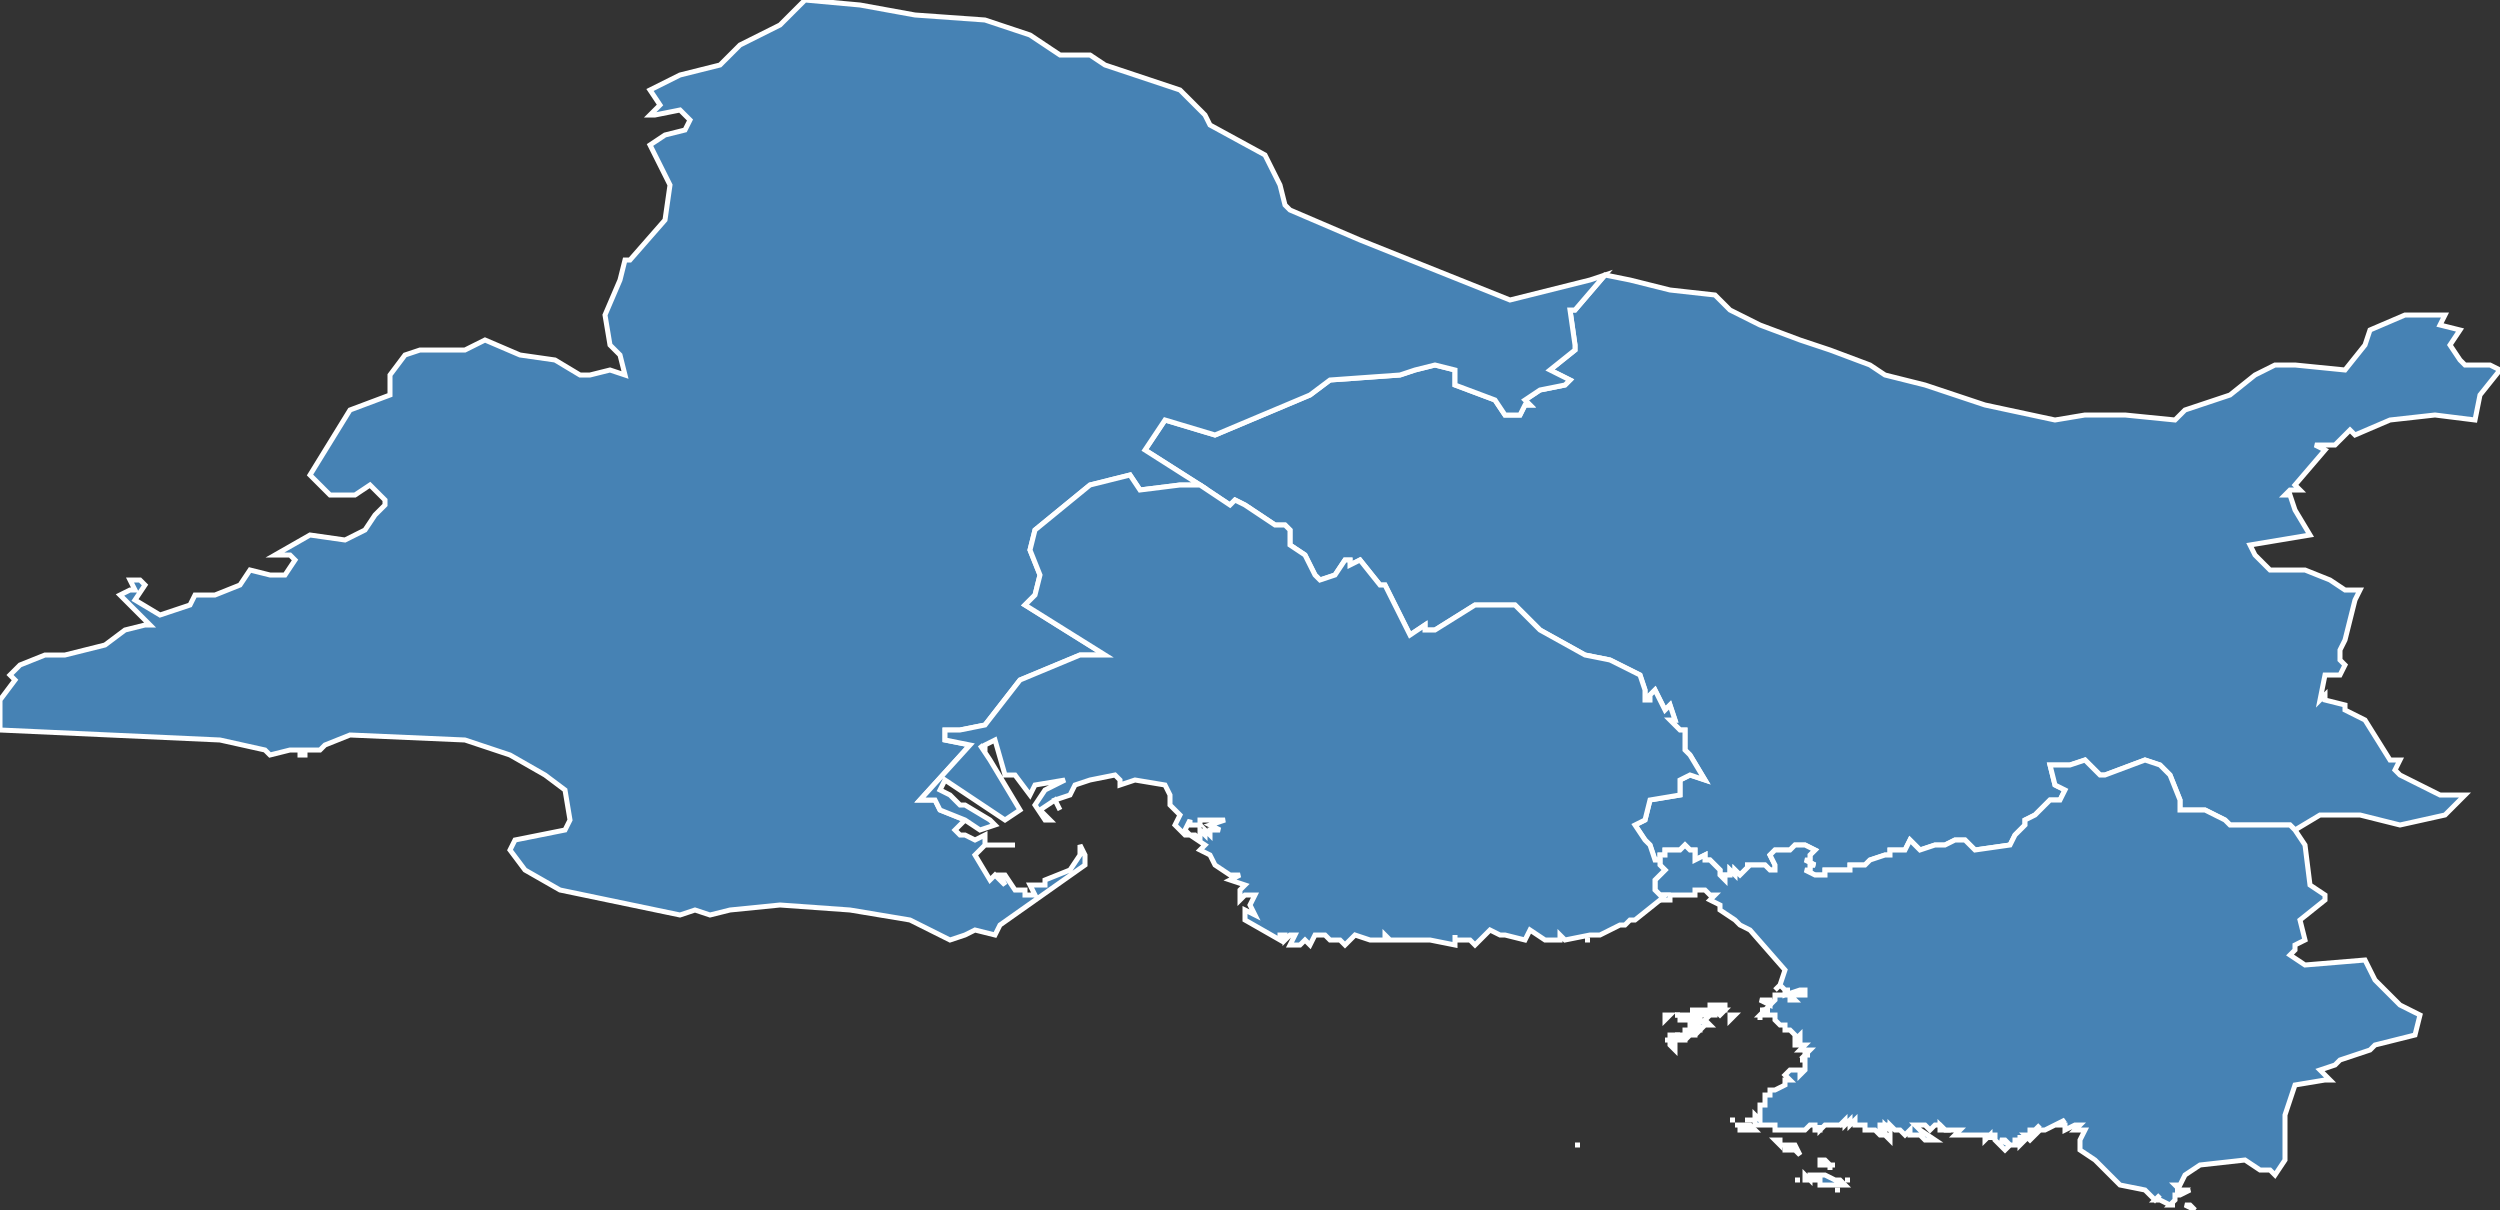 <?xml version="1.0" encoding="utf-8"?>
<svg version="1.1" id="svgmap" xmlns="http://www.w3.org/2000/svg" xmlns:xlink="http://www.w3.org/1999/xlink" x="0px" y="0px" width="100%" height="100%" viewBox="0 0 500 242">
<rect x="0" y="0" width="500" height="242" fill="#333333" stroke="none"/>
<polygon points="459,166 458,165 455,165 446,165 445,164 441,162 436,162 436,160 434,155 432,153 429,152 421,155 420,155 417,152 414,153 410,153 411,157 413,158 412,160 410,160 407,163 405,164 405,165 403,167 402,169 395,170 393,168 391,168 391,168 389,169 387,169 384,170 382,168 382,168 381,170 379,170 378,170 378,170 378,171 377,171 374,172 373,173 372,173 372,173 371,173 371,173 370,173 370,174 368,174 367,174 367,174 366,174 366,174 365,174 365,175 365,175 364,175 364,175 363,175 361,174 362,174 362,173 363,173 361,172 362,172 362,171 363,170 361,169 359,169 359,169 359,169 358,170 357,170 357,170 356,170 356,170 355,170 354,171 355,173 355,174 354,174 353,173 352,173 351,173 350,173 349,173 350,173 349,174 348,175 347,174 347,175 346,174 346,175 345,175 345,176 344,175 344,175 344,174 344,174 343,173 343,173 342,172 341,172 341,171 341,171 339,172 339,170 339,170 338,170 337,169 337,169 336,170 336,170 335,170 333,170 333,171 332,171 332,172 331,172 330,169 329,168 327,165 329,164 330,160 336,159 336,156 338,155 341,156 338,151 337,150 337,146 336,146 334,144 335,144 334,141 334,141 333,142 331,138 330,139 330,140 330,140 329,140 329,138 328,135 322,132 317,131 308,126 306,124 303,121 299,121 295,121 287,126 285,126 285,125 282,127 277,117 276,117 272,112 270,113 270,112 269,112 267,115 264,116 264,116 263,115 261,111 258,109 258,106 257,105 255,105 249,101 247,100 246,101 240,97 229,90 233,84 243,87 262,79 266,76 280,75 283,74 287,73 291,74 291,77 299,80 301,83 304,83 305,81 306,81 305,80 308,78 313,77 314,76 310,74 315,70 315,69 314,62 315,62 321,55 326,56 334,58 343,59 346,62 352,65 360,68 366,70 374,73 377,75 385,77 397,81 411,84 417,83 425,83 435,84 437,82 440,81 446,79 451,75 455,73 459,73 469,74 473,69 474,66 481,63 489,63 488,65 492,66 490,69 492,72 493,73 498,73 500,74 496,79 495,84 487,83 478,84 471,87 470,86 467,89 463,89 465,90 459,97 460,98 458,98 457,99 458,99 459,102 462,107 450,109 451,111 454,114 461,114 466,116 469,118 472,118 471,120 469,128 468,130 468,132 469,133 468,135 465,135 464,140 465,139 465,140 469,141 469,142 473,144 478,152 480,152 479,154 480,155 488,159 492,159 493,159 489,163 480,165 472,163 464,163 459,166" id="131" class="arrondissement" fill="steelblue" stroke-width="1" stroke="white" geotype="arrondissement" geoname="AIX-EN-PROVENCE" code_insee="131" code_departement="13" code_region_2015="93"/><polygon points="240,97 236,97 228,98 226,95 218,97 207,106 206,110 208,115 207,119 205,121 221,131 216,131 204,136 197,145 192,146 189,146 189,148 194,149 184,160 187,160 188,162 193,164 191,166 192,167 193,167 195,168 197,167 197,169 203,169 197,169 195,171 198,176 199,175 201,177 200,175 201,175 203,178 205,178 205,179 207,179 206,177 209,177 209,176 214,174 216,171 216,169 217,171 217,173 200,185 199,187 195,186 193,187 190,188 182,184 170,182 156,181 146,182 142,183 139,182 136,183 112,178 105,174 102,170 103,168 113,166 114,164 113,158 109,155 102,151 93,148 70,147 65,149 64,150 61,150 61,151 61,150 62,150 61,150 61,151 61,151 60,151 60,150 58,150 54,151 53,150 44,148 0,146 0,140 3,136 2,135 4,133 9,131 13,131 21,129 25,126 29,125 30,125 24,119 26,118 27,118 26,116 28,116 29,117 27,120 32,123 38,121 39,119 43,119 48,117 50,114 54,115 57,115 59,112 58,111 55,111 62,107 69,108 73,106 75,103 77,101 77,100 74,97 71,99 66,99 63,96 62,95 70,82 78,79 78,75 81,71 84,70 93,70 97,68 104,71 111,72 116,75 118,75 122,74 125,75 124,71 122,69 121,63 124,56 125,52 126,52 133,44 134,37 130,29 133,27 137,26 138,24 136,22 131,23 130,23 132,21 130,18 136,15 144,13 148,9 156,5 159,2 161,0 172,1 183,3 197,4 206,7 212,11 218,11 221,13 236,18 241,23 242,25 253,31 254,33 256,37 257,41 258,42 272,48 282,52 287,54 302,60 318,56 321,55 315,62 314,62 315,69 315,70 310,74 314,76 313,77 308,78 305,80 306,81 305,81 304,83 301,83 299,80 291,77 291,74 287,73 283,74 280,75 266,76 262,79 243,87 233,84 229,90 240,97" id="132" class="arrondissement" fill="steelblue" stroke-width="1" stroke="white" geotype="arrondissement" geoname="ARLES" code_insee="132" code_departement="13" code_region_2015="93"/><polygon points="353,202 353,202 353,202 353,202 353,202" id="133" class="arrondissement" fill="steelblue" stroke-width="1" stroke="white" geotype="arrondissement" geoname="MARSEILLE" code_insee="133" code_departement="13" code_region_2015="93"/><polygon points="337,203 337,203 337,203 337,203 337,203" id="133" class="arrondissement" fill="steelblue" stroke-width="1" stroke="white" geotype="arrondissement" geoname="MARSEILLE" code_insee="133" code_departement="13" code_region_2015="93"/><polygon points="360,236 360,236 360,236 360,236 360,236" id="133" class="arrondissement" fill="steelblue" stroke-width="1" stroke="white" geotype="arrondissement" geoname="MARSEILLE" code_insee="133" code_departement="13" code_region_2015="93"/><polygon points="361,235 361,235 362,236 362,235 362,235 363,235 363,235 363,235 363,235 364,235 364,235 365,235 364,235 365,235 365,235 365,235 367,236 368,236 368,236 369,237 369,237 369,237 368,237 366,237 365,237 365,237 365,237 365,237 365,237 364,237 364,237 364,236 362,236 362,236 361,236 361,236 361,236 361,235" id="133" class="arrondissement" fill="steelblue" stroke-width="1" stroke="white" geotype="arrondissement" geoname="MARSEILLE" code_insee="133" code_departement="13" code_region_2015="93"/><polygon points="350,226 350,226 350,226 350,226 350,226" id="133" class="arrondissement" fill="steelblue" stroke-width="1" stroke="white" geotype="arrondissement" geoname="MARSEILLE" code_insee="133" code_departement="13" code_region_2015="93"/><polygon points="347,225 348,225 349,225 350,225 350,225 351,226 350,226 350,226 349,226 349,226 348,226 348,225 348,225 347,225 347,225" id="133" class="arrondissement" fill="steelblue" stroke-width="1" stroke="white" geotype="arrondissement" geoname="MARSEILLE" code_insee="133" code_departement="13" code_region_2015="93"/><polygon points="363,235 363,235 363,235 363,235 363,235" id="133" class="arrondissement" fill="steelblue" stroke-width="1" stroke="white" geotype="arrondissement" geoname="MARSEILLE" code_insee="133" code_departement="13" code_region_2015="93"/><polygon points="455,235 454,234 452,234 449,232 440,233 437,235 436,237 435,237 436,238 435,238 437,238 436,239 437,238 438,238 436,239 435,239 435,240 434,241 435,241 434,241 432,240 431,240 432,239 431,240 429,238 424,237 419,232 416,230 416,228 417,226 416,226 415,226 416,225 415,225 413,226 413,225 412,225 413,224 413,224 411,225 411,225 409,226 409,226 408,226 406,228 405,227 406,227 406,226 407,226 408,225 408,225 406,227 405,227 405,228 404,229 404,229 404,228 404,228 404,227 404,228 404,228 403,228 403,229 403,229 403,229 403,229 402,229 400,228 401,228 402,229 402,229 402,229 401,230 399,228 399,228 399,228 399,227 398,227 398,228 398,228 398,228 398,227 397,228 397,227 396,227 396,227 395,227 395,227 395,227 395,227 395,227 394,227 394,227 393,227 393,227 392,227 391,227 392,226 391,226 391,226 390,226 389,226 388,225 388,225 387,225 387,225 387,225 387,225 387,225 387,225 386,226 385,225 385,225 385,225 384,225 384,225 384,225 383,225 384,226 384,226 387,228 386,228 386,228 386,228 385,228 384,227 383,227 383,227 382,227 382,226 382,226 381,227 381,227 380,226 380,226 379,226 379,226 379,226 378,225 378,226 377,225 377,226 377,225 377,225 376,225 376,225 376,226 376,226 376,226 377,226 377,226 377,227 378,227 378,227 378,227 378,228 377,227 377,227 376,227 375,226 374,226 373,226 373,225 372,225 372,225 371,225 371,225 371,225 371,224 370,225 370,224 370,225 370,224 369,225 369,225 369,225 369,224 368,225 366,225 366,225 366,225 366,225 365,225 364,226 364,225 364,226 363,226 363,225 362,225 361,226 361,226 360,226 358,226 358,226 357,226 357,226 357,226 356,226 355,226 355,225 354,225 355,225 355,225 355,225 354,225 354,225 353,225 353,225 353,225 352,225 352,225 352,225 351,225 351,224 350,224 350,224 350,224 349,224 350,224 350,224 350,224 351,224 351,224 351,224 351,224 351,223 352,224 352,223 352,223 352,224 352,224 352,224 352,223 352,223 352,223 352,222 352,222 352,222 352,222 352,221 352,221 352,221 352,221 353,221 353,221 353,220 353,220 353,220 353,220 353,220 353,220 353,219 354,219 354,218 354,218 354,218 355,218 355,218 355,218 355,218 355,218 357,217 357,217 357,217 357,216 358,216 357,216 358,216 357,215 358,214 359,214 360,214 360,215 360,215 361,214 361,214 361,214 361,213 361,212 361,212 360,212 360,212 361,212 361,212 361,212 361,211 361,211 361,211 361,211 361,211 361,211 362,211 361,211 362,210 362,210 361,210 361,210 360,210 361,209 360,209 360,209 360,209 360,209 360,208 360,209 359,209 359,209 359,208 360,208 360,208 360,208 360,208 360,207 360,207 359,208 359,207 358,206 358,206 357,206 357,205 357,205 357,205 357,205 357,205 356,205 356,205 355,204 355,203 354,203 354,203 354,203 354,203 353,203 353,203 353,203 352,203 352,203 353,202 353,203 353,202 353,202 353,202 353,202 353,202 354,202 353,202 354,202 353,202 354,201 354,201 355,200 355,200 355,200 355,200 355,200 355,200 355,199 355,199 355,199 355,199 356,199 356,199 356,199 357,199 357,199 357,199 357,199 357,199 357,199 358,199 358,199 358,200 359,200 358,199 361,199 361,198 360,198 357,199 357,198 358,198 357,198 357,198 357,198 357,198 357,198 356,197 355,198 356,197 357,194 350,186 348,185 347,184 344,182 344,181 344,181 342,180 342,180 343,179 342,179 342,179 342,179 341,178 340,178 339,178 339,179 337,179 337,179 335,179 335,179 334,179 334,180 333,180 332,180 333,179 332,179 331,178 331,177 331,177 331,176 331,176 332,175 333,174 333,174 333,174 332,173 332,172 331,172 331,172 332,172 332,171 333,171 333,170 335,170 336,170 336,170 337,169 337,169 338,170 339,170 339,170 339,172 341,171 341,171 341,172 342,172 343,173 343,173 344,174 344,174 344,175 344,175 345,176 345,175 346,175 346,174 347,175 347,174 348,175 349,174 350,173 349,173 350,173 351,173 352,173 353,173 354,174 355,174 355,173 354,171 355,170 356,170 356,170 357,170 357,170 358,170 359,169 359,169 359,169 361,169 363,170 362,171 362,172 361,172 363,173 362,173 362,174 361,174 363,175 364,175 364,175 365,175 365,175 365,174 366,174 366,174 367,174 367,174 368,174 370,174 370,173 371,173 371,173 372,173 372,173 373,173 374,172 377,171 378,171 378,170 378,170 379,170 381,170 382,168 382,168 384,170 387,169 389,169 391,168 391,168 393,168 395,170 402,169 403,167 405,165 405,164 407,163 410,160 412,160 413,158 411,157 410,153 414,153 417,152 420,155 421,155 429,152 432,153 434,155 436,160 436,162 441,162 445,164 446,165 455,165 458,165 459,166 461,169 462,177 465,179 465,180 460,184 461,188 459,189 459,190 458,191 461,193 473,192 475,196 480,201 484,203 483,207 475,209 474,210 468,212 467,213 464,214 466,216 465,216 459,217 457,223 457,232 455,235" id="133" class="arrondissement" fill="steelblue" stroke-width="1" stroke="white" geotype="arrondissement" geoname="MARSEILLE" code_insee="133" code_departement="13" code_region_2015="93"/><polygon points="339,202 339,202 339,202 339,202 339,202" id="133" class="arrondissement" fill="steelblue" stroke-width="1" stroke="white" geotype="arrondissement" geoname="MARSEILLE" code_insee="133" code_departement="13" code_region_2015="93"/><polygon points="352,204 352,204 352,204 352,204 352,204" id="133" class="arrondissement" fill="steelblue" stroke-width="1" stroke="white" geotype="arrondissement" geoname="MARSEILLE" code_insee="133" code_departement="13" code_region_2015="93"/><polygon points="367,237 367,237 367,237 367,237 367,237" id="133" class="arrondissement" fill="steelblue" stroke-width="1" stroke="white" geotype="arrondissement" geoname="MARSEILLE" code_insee="133" code_departement="13" code_region_2015="93"/><polygon points="387,225 387,225 387,225 387,225 387,225" id="133" class="arrondissement" fill="steelblue" stroke-width="1" stroke="white" geotype="arrondissement" geoname="MARSEILLE" code_insee="133" code_departement="13" code_region_2015="93"/><polygon points="356,229 357,229 357,229 357,229 358,229 358,229 358,229 358,229 359,229 360,231 360,231 359,230 359,230 359,230 358,230 358,230 357,230 357,229 358,229 357,229 356,229" id="133" class="arrondissement" fill="steelblue" stroke-width="1" stroke="white" geotype="arrondissement" geoname="MARSEILLE" code_insee="133" code_departement="13" code_region_2015="93"/><polygon points="358,226 358,226 358,226 358,226 358,226" id="133" class="arrondissement" fill="steelblue" stroke-width="1" stroke="white" geotype="arrondissement" geoname="MARSEILLE" code_insee="133" code_departement="13" code_region_2015="93"/><polygon points="366,233 366,233 366,233 366,234 366,233" id="133" class="arrondissement" fill="steelblue" stroke-width="1" stroke="white" geotype="arrondissement" geoname="MARSEILLE" code_insee="133" code_departement="13" code_region_2015="93"/><polygon points="357,230 357,230 357,230 357,230 357,230" id="133" class="arrondissement" fill="steelblue" stroke-width="1" stroke="white" geotype="arrondissement" geoname="MARSEILLE" code_insee="133" code_departement="13" code_region_2015="93"/><polygon points="352,202 353,202 353,202 353,202 352,202" id="133" class="arrondissement" fill="steelblue" stroke-width="1" stroke="white" geotype="arrondissement" geoname="MARSEILLE" code_insee="133" code_departement="13" code_region_2015="93"/><polygon points="360,209 360,209 360,209 360,209 360,209" id="133" class="arrondissement" fill="steelblue" stroke-width="1" stroke="white" geotype="arrondissement" geoname="MARSEILLE" code_insee="133" code_departement="13" code_region_2015="93"/><polygon points="369,236 370,236 370,236 370,236 370,236 370,236 369,236" id="133" class="arrondissement" fill="steelblue" stroke-width="1" stroke="white" geotype="arrondissement" geoname="MARSEILLE" code_insee="133" code_departement="13" code_region_2015="93"/><polygon points="387,225 387,225 387,225 387,225 387,225" id="133" class="arrondissement" fill="steelblue" stroke-width="1" stroke="white" geotype="arrondissement" geoname="MARSEILLE" code_insee="133" code_departement="13" code_region_2015="93"/><polygon points="336,203 336,203 336,203 336,203 336,203" id="133" class="arrondissement" fill="steelblue" stroke-width="1" stroke="white" geotype="arrondissement" geoname="MARSEILLE" code_insee="133" code_departement="13" code_region_2015="93"/><polygon points="337,203 337,203 337,203 337,203 337,203" id="133" class="arrondissement" fill="steelblue" stroke-width="1" stroke="white" geotype="arrondissement" geoname="MARSEILLE" code_insee="133" code_departement="13" code_region_2015="93"/><polygon points="359,236 360,236 360,236 360,236 359,236" id="133" class="arrondissement" fill="steelblue" stroke-width="1" stroke="white" geotype="arrondissement" geoname="MARSEILLE" code_insee="133" code_departement="13" code_region_2015="93"/><polygon points="347,203 347,203 347,203 347,203 347,203" id="133" class="arrondissement" fill="steelblue" stroke-width="1" stroke="white" geotype="arrondissement" geoname="MARSEILLE" code_insee="133" code_departement="13" code_region_2015="93"/><polygon points="368,225 369,225 369,225 369,225 368,225" id="133" class="arrondissement" fill="steelblue" stroke-width="1" stroke="white" geotype="arrondissement" geoname="MARSEILLE" code_insee="133" code_departement="13" code_region_2015="93"/><polygon points="336,206 336,206 336,206 336,206 336,206" id="133" class="arrondissement" fill="steelblue" stroke-width="1" stroke="white" geotype="arrondissement" geoname="MARSEILLE" code_insee="133" code_departement="13" code_region_2015="93"/><polygon points="346,224 346,224 346,224 346,224 347,224 347,224 347,224 346,224" id="133" class="arrondissement" fill="steelblue" stroke-width="1" stroke="white" geotype="arrondissement" geoname="MARSEILLE" code_insee="133" code_departement="13" code_region_2015="93"/><polygon points="336,207 336,207 336,207 336,207 336,207" id="133" class="arrondissement" fill="steelblue" stroke-width="1" stroke="white" geotype="arrondissement" geoname="MARSEILLE" code_insee="133" code_departement="13" code_region_2015="93"/><polygon points="336,207 336,207 336,207 336,207 336,207" id="133" class="arrondissement" fill="steelblue" stroke-width="1" stroke="white" geotype="arrondissement" geoname="MARSEILLE" code_insee="133" code_departement="13" code_region_2015="93"/><polygon points="363,235 363,235 363,235 363,235 363,235" id="133" class="arrondissement" fill="steelblue" stroke-width="1" stroke="white" geotype="arrondissement" geoname="MARSEILLE" code_insee="133" code_departement="13" code_region_2015="93"/><polygon points="352,200 352,200 354,200 354,201 352,200" id="133" class="arrondissement" fill="steelblue" stroke-width="1" stroke="white" geotype="arrondissement" geoname="MARSEILLE" code_insee="133" code_departement="13" code_region_2015="93"/><polygon points="354,203 354,203 354,203 354,203 354,203" id="133" class="arrondissement" fill="steelblue" stroke-width="1" stroke="white" geotype="arrondissement" geoname="MARSEILLE" code_insee="133" code_departement="13" code_region_2015="93"/><polygon points="336,207 336,207 336,207 336,207" id="133" class="arrondissement" fill="steelblue" stroke-width="1" stroke="white" geotype="arrondissement" geoname="MARSEILLE" code_insee="133" code_departement="13" code_region_2015="93"/><polygon points="355,228 355,228 356,228 356,228 356,229 356,229 355,228" id="133" class="arrondissement" fill="steelblue" stroke-width="1" stroke="white" geotype="arrondissement" geoname="MARSEILLE" code_insee="133" code_departement="13" code_region_2015="93"/><polygon points="333,204 333,203 334,203 333,204 333,204" id="133" class="arrondissement" fill="steelblue" stroke-width="1" stroke="white" geotype="arrondissement" geoname="MARSEILLE" code_insee="133" code_departement="13" code_region_2015="93"/><polygon points="336,207 336,207 336,207 336,207 336,207" id="133" class="arrondissement" fill="steelblue" stroke-width="1" stroke="white" geotype="arrondissement" geoname="MARSEILLE" code_insee="133" code_departement="13" code_region_2015="93"/><polygon points="347,203 347,203 347,203 347,203 347,203" id="133" class="arrondissement" fill="steelblue" stroke-width="1" stroke="white" geotype="arrondissement" geoname="MARSEILLE" code_insee="133" code_departement="13" code_region_2015="93"/><polygon points="395,227 395,227 395,227 395,227 395,227" id="133" class="arrondissement" fill="steelblue" stroke-width="1" stroke="white" geotype="arrondissement" geoname="MARSEILLE" code_insee="133" code_departement="13" code_region_2015="93"/><polygon points="363,235 363,235 363,235 363,235" id="133" class="arrondissement" fill="steelblue" stroke-width="1" stroke="white" geotype="arrondissement" geoname="MARSEILLE" code_insee="133" code_departement="13" code_region_2015="93"/><polygon points="333,208 333,208 333,208 333,208 333,208" id="133" class="arrondissement" fill="steelblue" stroke-width="1" stroke="white" geotype="arrondissement" geoname="MARSEILLE" code_insee="133" code_departement="13" code_region_2015="93"/><polygon points="335,207 336,207 336,207 335,207 335,207" id="133" class="arrondissement" fill="steelblue" stroke-width="1" stroke="white" geotype="arrondissement" geoname="MARSEILLE" code_insee="133" code_departement="13" code_region_2015="93"/><polygon points="353,203 353,203 353,203 353,203 353,203" id="133" class="arrondissement" fill="steelblue" stroke-width="1" stroke="white" geotype="arrondissement" geoname="MARSEILLE" code_insee="133" code_departement="13" code_region_2015="93"/><polygon points="353,202 353,202 353,202 353,202 353,202" id="133" class="arrondissement" fill="steelblue" stroke-width="1" stroke="white" geotype="arrondissement" geoname="MARSEILLE" code_insee="133" code_departement="13" code_region_2015="93"/><polygon points="352,204 352,203 352,204 352,204 352,204" id="133" class="arrondissement" fill="steelblue" stroke-width="1" stroke="white" geotype="arrondissement" geoname="MARSEILLE" code_insee="133" code_departement="13" code_region_2015="93"/><polygon points="333,203 333,203 333,203 333,203 333,203" id="133" class="arrondissement" fill="steelblue" stroke-width="1" stroke="white" geotype="arrondissement" geoname="MARSEILLE" code_insee="133" code_departement="13" code_region_2015="93"/><polygon points="356,229 356,229 356,229 356,229 356,229" id="133" class="arrondissement" fill="steelblue" stroke-width="1" stroke="white" geotype="arrondissement" geoname="MARSEILLE" code_insee="133" code_departement="13" code_region_2015="93"/><polygon points="368,238 368,238 368,238 368,238 368,238" id="133" class="arrondissement" fill="steelblue" stroke-width="1" stroke="white" geotype="arrondissement" geoname="MARSEILLE" code_insee="133" code_departement="13" code_region_2015="93"/><polygon points="437,241 438,241 439,242 439,242 437,241" id="133" class="arrondissement" fill="steelblue" stroke-width="1" stroke="white" geotype="arrondissement" geoname="MARSEILLE" code_insee="133" code_departement="13" code_region_2015="93"/><polygon points="367,238 368,238 368,238 367,238 367,238" id="133" class="arrondissement" fill="steelblue" stroke-width="1" stroke="white" geotype="arrondissement" geoname="MARSEILLE" code_insee="133" code_departement="13" code_region_2015="93"/><polygon points="338,205 338,205 338,205 338,205 338,205" id="133" class="arrondissement" fill="steelblue" stroke-width="1" stroke="white" geotype="arrondissement" geoname="MARSEILLE" code_insee="133" code_departement="13" code_region_2015="93"/><polygon points="368,235 368,235 368,235 368,235 368,235" id="133" class="arrondissement" fill="steelblue" stroke-width="1" stroke="white" geotype="arrondissement" geoname="MARSEILLE" code_insee="133" code_departement="13" code_region_2015="93"/><polygon points="315,229 315,229 316,229 316,229 315,229" id="133" class="arrondissement" fill="steelblue" stroke-width="1" stroke="white" geotype="arrondissement" geoname="MARSEILLE" code_insee="133" code_departement="13" code_region_2015="93"/><polygon points="353,202 353,202 353,202 353,202 353,202" id="133" class="arrondissement" fill="steelblue" stroke-width="1" stroke="white" geotype="arrondissement" geoname="MARSEILLE" code_insee="133" code_departement="13" code_region_2015="93"/><polygon points="335,203 336,203 336,203 336,203 335,203" id="133" class="arrondissement" fill="steelblue" stroke-width="1" stroke="white" geotype="arrondissement" geoname="MARSEILLE" code_insee="133" code_departement="13" code_region_2015="93"/><polygon points="338,203 338,203 338,203 338,203 338,203" id="133" class="arrondissement" fill="steelblue" stroke-width="1" stroke="white" geotype="arrondissement" geoname="MARSEILLE" code_insee="133" code_departement="13" code_region_2015="93"/><polygon points="350,226 350,226 350,226 350,226 350,226" id="133" class="arrondissement" fill="steelblue" stroke-width="1" stroke="white" geotype="arrondissement" geoname="MARSEILLE" code_insee="133" code_departement="13" code_region_2015="93"/><polygon points="388,226 388,225 389,226 389,226 388,226" id="133" class="arrondissement" fill="steelblue" stroke-width="1" stroke="white" geotype="arrondissement" geoname="MARSEILLE" code_insee="133" code_departement="13" code_region_2015="93"/><polygon points="333,208 334,208 334,208 334,207 335,207 334,207 335,207 335,207 335,207 335,207 336,207 336,207 336,207 336,207 336,207 336,207 337,207 337,206 337,207 337,206 337,206 337,206 337,206 337,206 337,206 337,206 337,206 338,206 338,206 338,206 338,206 338,205 338,205 338,205 338,205 339,205 338,205 339,205 339,204 338,204 339,203 339,203 338,204 338,204 338,204 337,204 337,204 337,204 336,204 336,203 336,204 336,203 335,203 335,203 337,203 336,203 337,203 337,203 337,203 337,203 338,203 338,203 338,203 338,203 338,203 339,203 339,203 340,203 340,203 339,203 339,202 339,202 339,202 339,202 339,202 338,202 338,202 338,202 338,202 339,202 340,202 340,202 340,202 340,202 340,202 341,202 341,202 341,202 342,202 342,202 342,202 342,202 342,202 342,201 342,201 343,201 343,201 343,201 343,202 344,202 344,201 345,201 345,202 344,202 344,202 345,202 345,202 345,202 344,203 343,202 343,202 343,202 343,203 342,203 342,203 341,204 342,203 342,203 341,203 341,203 340,203 340,203 340,203 340,204 340,203 340,204 339,204 339,205 341,204 342,205 341,205 341,205 340,206 340,205 340,206 340,206 339,206 339,206 339,206 339,206 339,206 338,206 338,206 338,206 338,206 338,207 338,207 338,207 339,206 339,207 339,207 339,207 338,207 338,207 337,207 337,208 337,207 337,208 337,207 337,208 336,208 337,208 336,208 336,208 335,208 335,209 335,209 335,209 335,209 335,209 334,209 335,209 335,210 334,209 334,209 334,209 334,209 334,209 334,208 333,208 333,208" id="133" class="arrondissement" fill="steelblue" stroke-width="1" stroke="white" geotype="arrondissement" geoname="MARSEILLE" code_insee="133" code_departement="13" code_region_2015="93"/><polygon points="336,207 336,207 336,207 336,207 336,207" id="133" class="arrondissement" fill="steelblue" stroke-width="1" stroke="white" geotype="arrondissement" geoname="MARSEILLE" code_insee="133" code_departement="13" code_region_2015="93"/><polygon points="346,204 346,203 347,203 346,204 346,204 346,204" id="133" class="arrondissement" fill="steelblue" stroke-width="1" stroke="white" geotype="arrondissement" geoname="MARSEILLE" code_insee="133" code_departement="13" code_region_2015="93"/><polygon points="364,232 364,232 365,232 365,232 365,232 365,232 365,232 366,233 367,233 366,233 366,233 366,233 365,233 364,233 364,232 364,232" id="133" class="arrondissement" fill="steelblue" stroke-width="1" stroke="white" geotype="arrondissement" geoname="MARSEILLE" code_insee="133" code_departement="13" code_region_2015="93"/><polygon points="193,164 188,162 187,160 184,160 194,149 189,148 189,146 192,146 197,145 204,136 216,131 221,131 205,121 207,119 208,115 206,110 207,106 218,97 226,95 228,98 236,97 240,97 246,101 247,100 249,101 255,105 257,105 258,106 258,109 261,111 263,115 264,116 264,116 267,115 269,112 270,112 270,113 272,112 276,117 277,117 282,127 285,125 285,126 287,126 295,121 299,121 303,121 306,124 308,126 317,131 322,132 328,135 329,138 329,140 330,140 330,140 330,139 331,138 333,142 334,141 334,141 335,144 334,144 336,146 337,146 337,150 338,151 341,156 338,155 336,156 336,159 330,160 329,164 327,165 329,168 330,169 331,172 331,172 332,172 332,173 333,174 333,174 333,174 332,175 331,176 331,176 331,177 331,177 331,178 332,179 333,179 332,180 327,184 326,184 325,185 324,185 320,187 318,187 313,188 312,187 312,188 309,188 306,186 305,188 301,187 300,187 298,186 296,188 295,189 294,188 291,188 291,187 291,189 286,188 281,188 277,188 278,188 277,187 277,188 274,188 271,187 269,189 268,188 266,188 265,187 263,187 262,189 261,188 260,189 258,189 259,187 258,187 257,188 257,187 256,187 256,188 249,184 249,182 251,183 250,181 251,179 249,179 248,180 248,178 249,177 246,176 248,175 248,175 246,175 243,173 242,171 240,170 241,169 238,167 239,167 240,168 240,166 241,167 241,166 242,167 241,166 242,167 242,166 244,166 242,165 245,164 240,164 240,165 238,165 238,164 237,166 238,167 237,167 235,165 236,163 234,161 234,159 233,157 227,156 224,157 224,156 223,155 218,156 215,157 214,159 211,160 212,162 211,160 208,162 209,163 210,164 209,164 207,161 209,158 213,156 207,157 206,159 203,155 201,155 199,148 197,149 197,150 196,149 198,152 204,162 201,164 189,156 188,158 190,159 192,161 193,161 198,164 199,165 196,166 193,164" id="134" class="arrondissement" fill="steelblue" stroke-width="1" stroke="white" geotype="arrondissement" geoname="ISTRES" code_insee="134" code_departement="13" code_region_2015="93"/><polygon points="317,188 318,188 318,188 318,188 317,188" id="134" class="arrondissement" fill="steelblue" stroke-width="1" stroke="white" geotype="arrondissement" geoname="ISTRES" code_insee="134" code_departement="13" code_region_2015="93"/></svg>